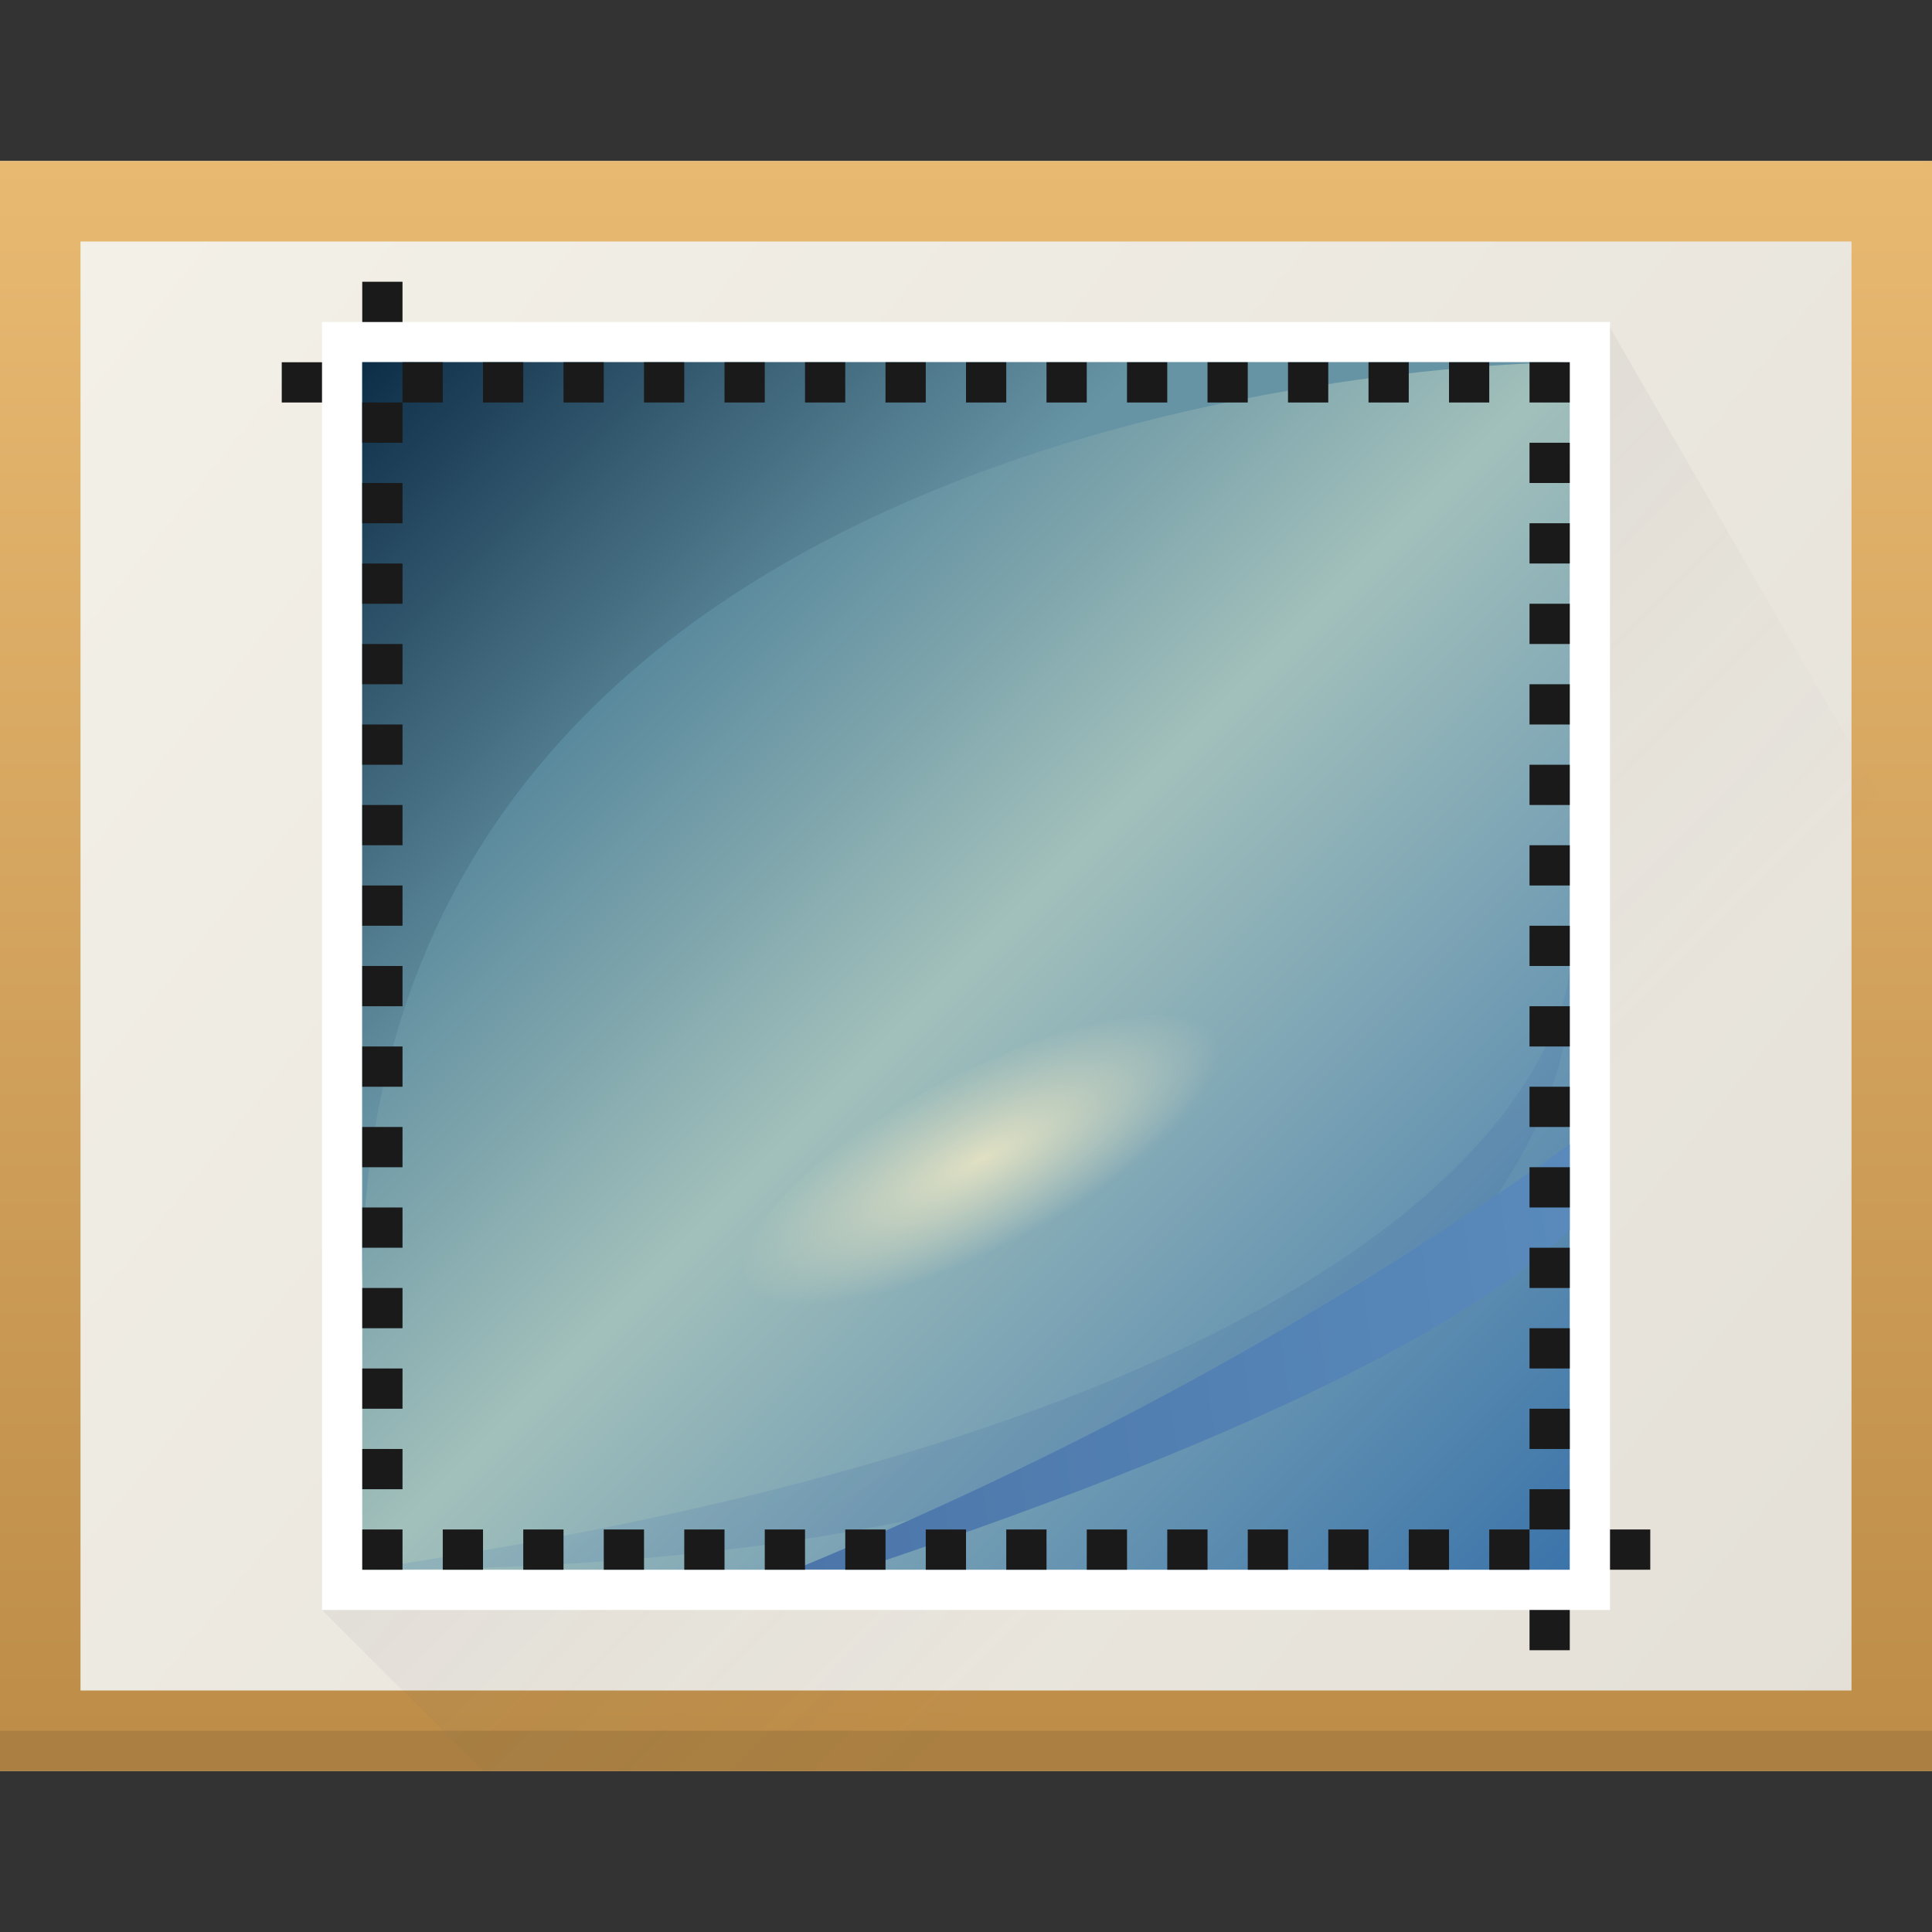 <svg width="48" xmlns="http://www.w3.org/2000/svg" height="48" xmlns:xlink="http://www.w3.org/1999/xlink">
 <rect width="100%" height="100%" fill="#333333" stroke="none"/>
 <defs>
  <linearGradient id="a" y1="538.8" x1="423.57" y2="508.8" x2="393.57" gradientUnits="userSpaceOnUse">
   <stop stop-color="#3b74aa"/>
   <stop offset=".5" stop-color="#a2c0bb"/>
   <stop offset="1" stop-color="#175782"/>
  </linearGradient>
  <linearGradient id="b" y1="535.27" x1="409.05" y2="531.4" x2="406.81" gradientUnits="userSpaceOnUse">
   <stop stop-color="#486fa3"/>
   <stop offset="1" stop-color="#5a8cbd"/>
  </linearGradient>
  <linearGradient xlink:href="#b" id="c" x1="397.43" x2="425.55" gradientUnits="userSpaceOnUse"/>
  <radialGradient cx="118.76" cy="658.32" id="d" r="7.5" gradientUnits="userSpaceOnUse" gradientTransform="matrix(.882 0 0 .294 14.218 464.1)">
   <stop stop-color="#e0e0c3"/>
   <stop offset="1" stop-color="#e0e0c3" stop-opacity="0"/>
  </radialGradient>
  <linearGradient id="e" y1="507.04" x1="393.57" y2="517.62" x2="404.16" gradientUnits="userSpaceOnUse">
   <stop stop-color="#05243e"/>
   <stop offset="1" stop-color="#6794a5"/>
  </linearGradient>
  <linearGradient id="f" y1="543.8" x1="434.57" y2="503.8" x2="384.57" gradientUnits="userSpaceOnUse">
   <stop stop-color="#e3dfd6"/>
   <stop offset="1" stop-color="#f4f1e8"/>
  </linearGradient>
  <linearGradient id="g" y1="44" y2="4" x2="0" gradientUnits="userSpaceOnUse">
   <stop stop-color="#bd8d48"/>
   <stop offset="1" stop-color="#e8b971"/>
  </linearGradient>
  <linearGradient id="h" y1="503.8" x1="389.57" y2="532.8" x2="418.57" gradientUnits="userSpaceOnUse">
   <stop stop-color="#383e51"/>
   <stop offset="1" stop-color="#655c6f" stop-opacity="0"/>
  </linearGradient>
 </defs>
 <g transform="translate(-384.57-499.8)">
  <g stroke-opacity=".55" stroke-width="2.8">
   <rect width="48" x="384.57" y="503.8" fill="url(#f)" height="40"/>
   <path fill="url(#g)" d="m0 4v40h48v-40h-46zm2 2h44v36h-44z" transform="translate(384.57 499.8)"/>
   <rect width="48" x="384.57" y="542.8" fill="#aa7f41" height="1"/>
  </g>
  <path opacity=".2" fill="url(#h)" fill-rule="evenodd" d="m392.57 539.8l4 4h36v-22l-8.08-14z"/>
  <g stroke-opacity=".55" stroke-width="2.8">
   <rect width="32" x="392.57" y="507.8" fill="#ffffff" height="32"/>
   <rect width="30" x="393.57" y="508.8" fill="url(#a)" height="30"/>
  </g>
  <g fill-rule="evenodd">
   <path opacity=".2" fill="url(#b)" d="m423.57 523.8c0 0 0 10.588-30 15 30 0 30-14.12 30-14.12z"/>
   <path fill="url(#c)" d="m423.57 528.23c-5.313 3.767-11.478 7.344-19.253 10.564h1.563c10.805-3.595 15.629-6.458 17.69-8.436z"/>
  </g>
  <ellipse stroke-opacity=".55" fill="url(#d)" cx="119.01" cy="657.72" rx="6.618" ry="2.206" stroke-width="2.8" transform="rotate(-27.473)"/>
  <path fill="url(#e)" fill-rule="evenodd" d="m393.57 531.74c0-22.941 30-22.941 30-22.941h-30z"/>
  <path stroke-opacity=".55" fill="#1a1a1a" stroke-width="2.8" d="m9 7v1h1v-1zm-2 2v1h1v-1zm3 0v1h1v-1zm0 1h-1v1h1zm2-1v1h1v-1zm2 0v1h1v-1zm2 0v1h1v-1zm2 0v1h1v-1zm2 0v1h1v-1zm2 0v1h1v-1zm2 0v1h1v-1zm2 0v1h1v-1zm2 0v1h1v-1zm2 0v1h1v-1zm2 0v1h1v-1zm2 0v1h1v-1zm2 0v1h1v-1zm2 0v1h1v-1zm0 2v1h1v-1zm-29 1v1h1v-1zm29 1v1h1v-1zm-29 1v1h1v-1zm29 1v1h1v-1zm-29 1v1h1v-1zm29 1v1h1v-1zm-29 1v1h1v-1zm29 1v1h1v-1zm-29 1v1h1v-1zm29 1v1h1v-1zm-29 1v1h1v-1zm29 1v1h1v-1zm-29 1v1h1v-1zm29 1v1h1v-1zm-29 1v1h1v-1zm29 1v1h1v-1zm-29 1v1h1v-1zm29 1v1h1v-1zm-29 1v1h1v-1zm29 1v1h1v-1zm-29 1v1h1v-1zm29 1v1h1v-1zm-29 1v1h1v-1zm29 1v1h1v-1zm-29 1v1h1v-1zm29 1v1h1v-1zm0 1h-1v1h1zm-29 0v1h1v-1zm2 0v1h1v-1zm2 0v1h1v-1zm2 0v1h1v-1zm2 0v1h1v-1zm2 0v1h1v-1zm2 0v1h1v-1zm2 0v1h1v-1zm2 0v1h1v-1zm2 0v1h1v-1zm2 0v1h1v-1zm2 0v1h1v-1zm2 0v1h1v-1zm2 0v1h1v-1zm5 0v1h1v-1zm-2 2v1h1v-1z" transform="translate(384.57 499.8)"/>
 </g>
</svg>
